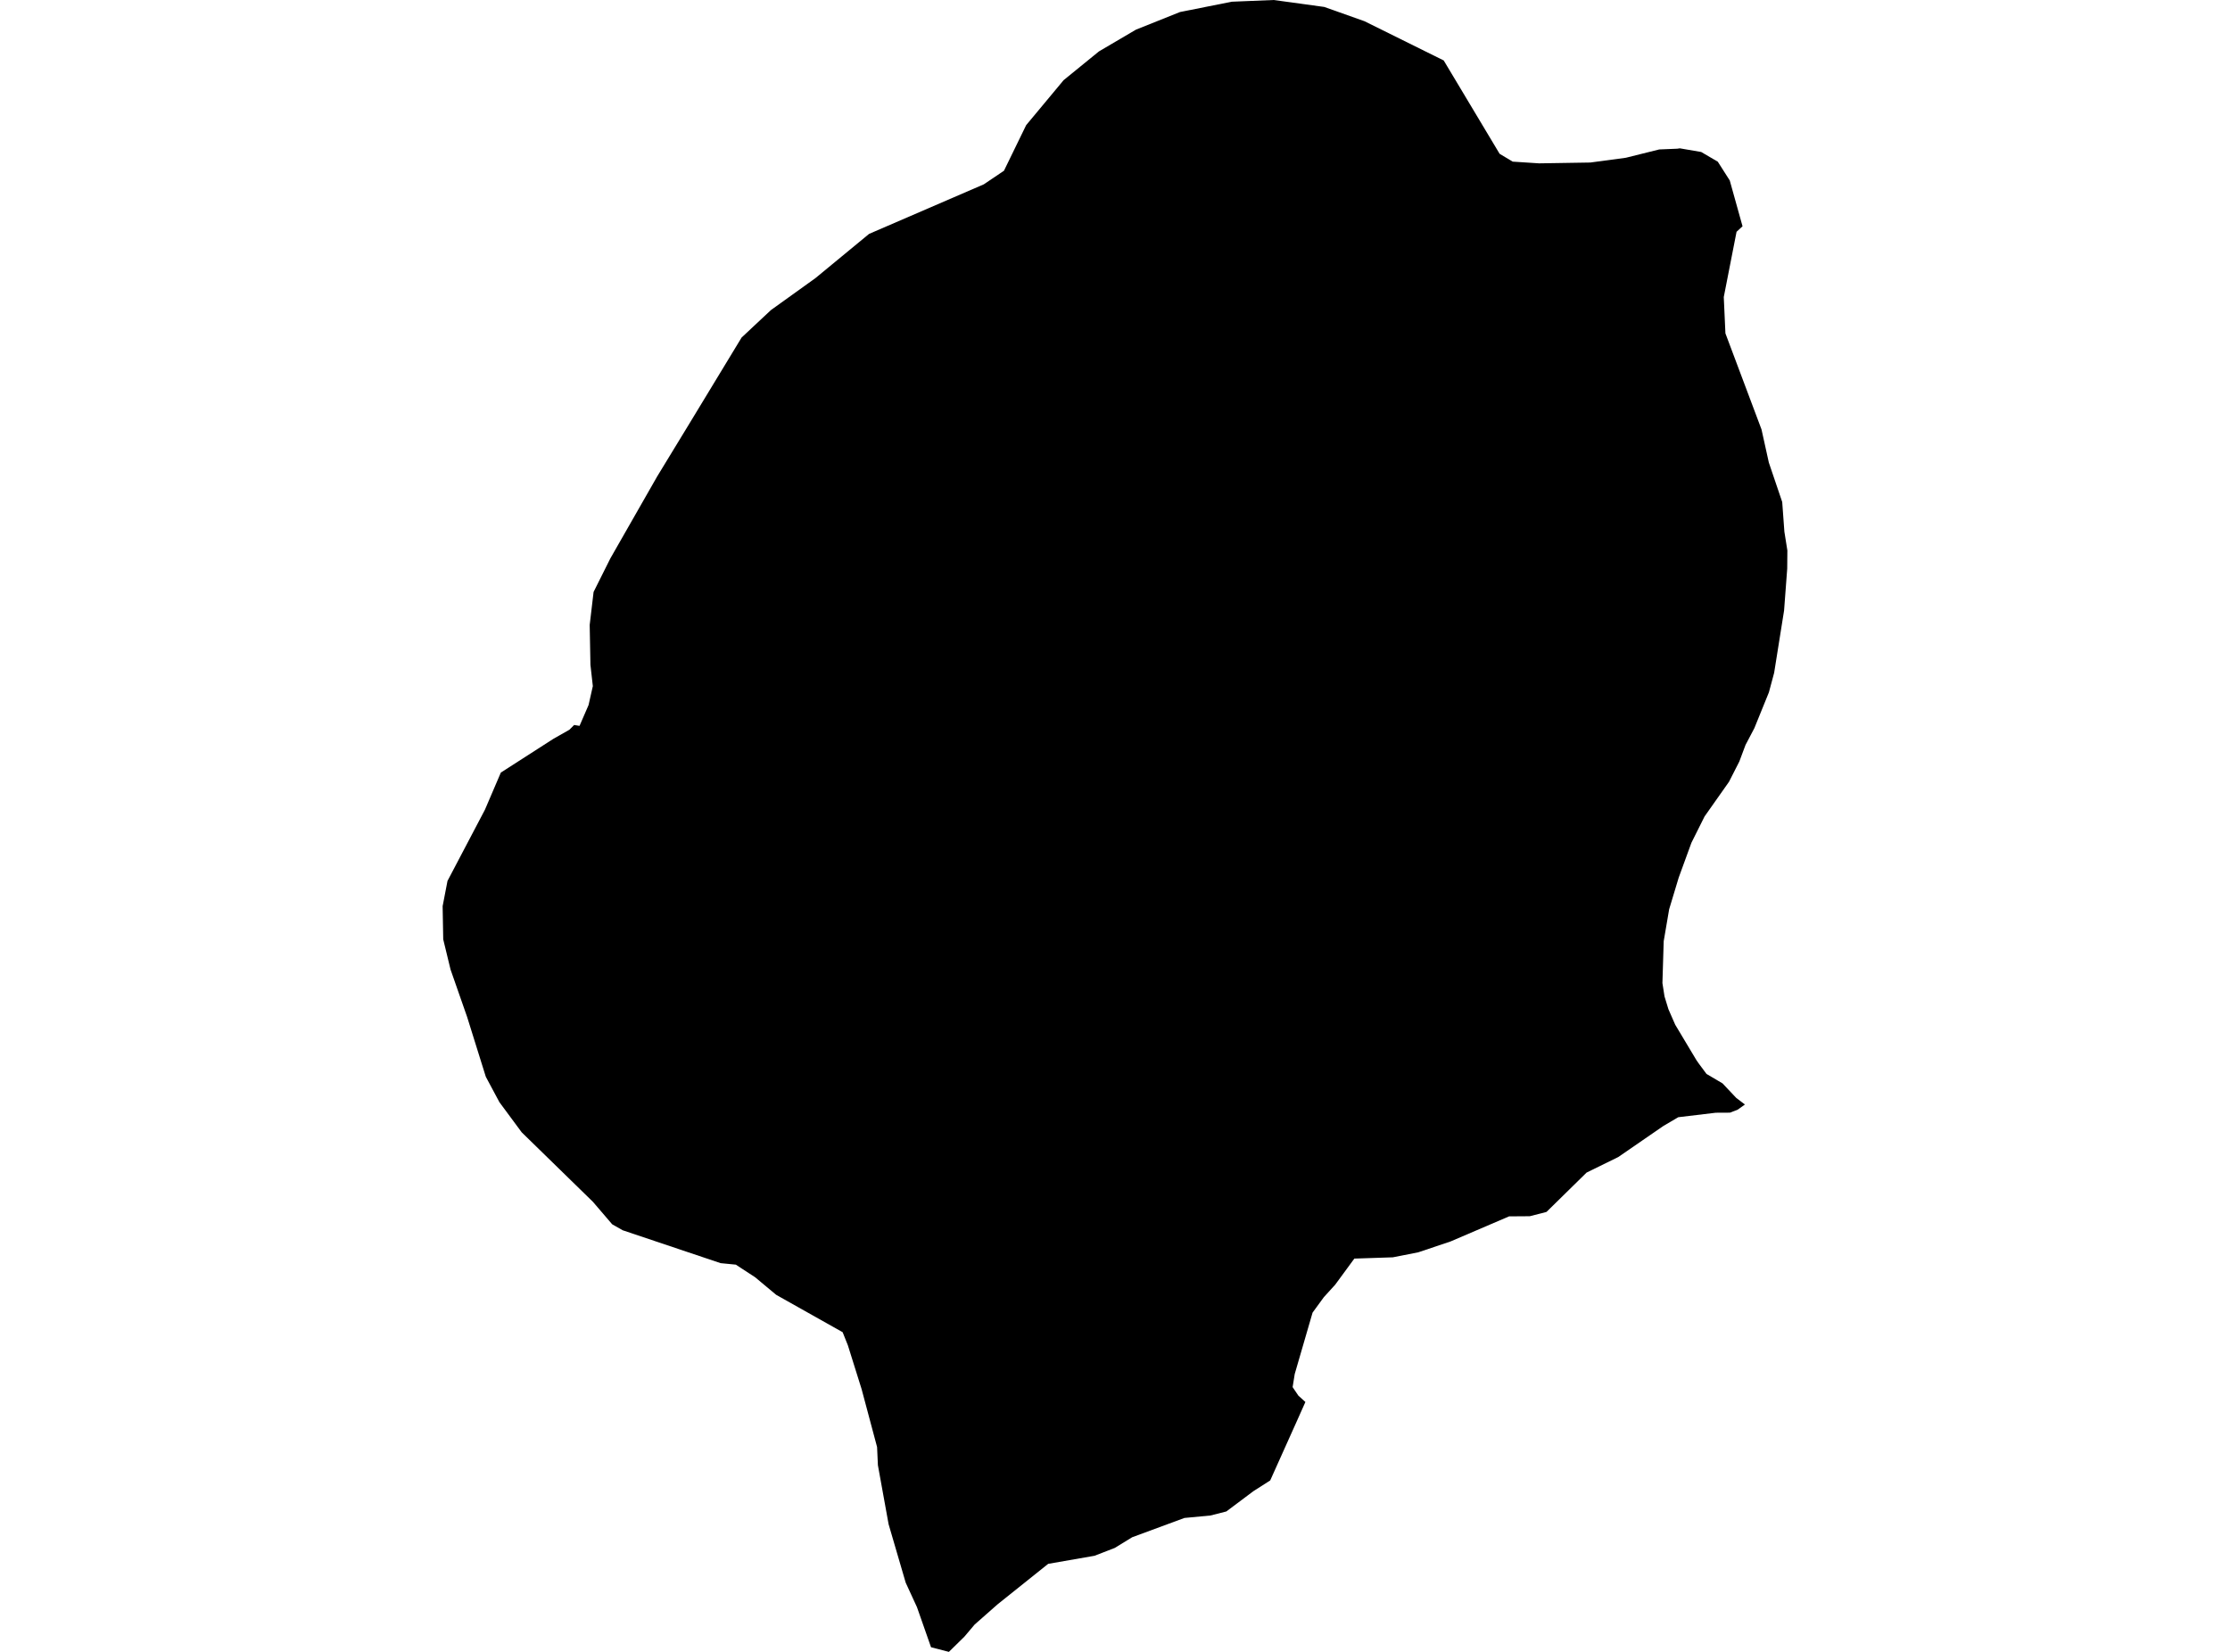 <?xml version='1.0'?>
<svg  baseProfile = 'tiny' width = '540' height = '400' stroke-linecap = 'round' stroke-linejoin = 'round' version='1.1' xmlns='http://www.w3.org/2000/svg'>
<path id='0922801001' title='0922801001'  d='M 349.598 14.639 363.133 37.239 366.3 39.139 372.705 39.555 385.1 39.356 393.713 38.198 401.783 36.189 406.162 36.008 406.777 35.918 411.952 36.804 415.969 39.157 418.865 43.699 421.959 54.791 420.511 56.13 417.417 71.926 417.815 80.72 426.555 103.99 428.328 112.006 431.567 121.56 432.092 128.743 432.816 133.303 432.779 137.7 432.019 147.833 429.613 162.924 428.346 167.647 424.818 176.332 422.683 180.385 421.181 184.402 418.684 189.306 412.767 197.702 409.582 204.071 406.506 212.503 404.19 220.176 402.869 227.92 402.561 238.053 403.068 241.292 404.009 244.368 405.655 248.132 410.812 256.745 411.355 257.523 413.237 260.056 417.109 262.336 420.439 265.864 422.538 267.457 420.783 268.705 418.937 269.429 415.481 269.447 406.397 270.533 402.797 272.65 391.867 280.177 384.195 283.941 374.497 293.459 374.189 293.549 370.443 294.508 365.431 294.544 351.245 300.624 343.428 303.248 337.276 304.46 327.957 304.768 323.325 311.083 320.575 314.105 317.842 317.85 313.518 332.724 313.011 335.891 314.404 337.953 316.105 339.492 313.988 344.232 307.583 358.491 303.529 361.078 296.961 366 293.125 366.977 286.81 367.574 274.162 372.243 269.946 374.83 265.042 376.73 253.823 378.685 241.519 388.528 236.018 393.377 233.521 396.327 229.776 400 225.451 398.878 222.049 389.179 219.317 383.244 215.173 369.076 212.586 354.8 212.387 350.403 208.641 336.379 205.312 325.758 204.045 322.591 187.959 313.544 182.838 309.274 179.672 307.211 178.188 306.234 174.497 305.872 150.793 297.91 148.241 296.462 143.573 291.016 126.329 274.188 120.936 266.896 117.643 260.744 113.12 246.268 109.103 234.778 107.329 227.468 107.184 219.434 108.361 213.318 117.426 196.073 121.28 187.08 133.983 178.92 137.873 176.712 139.031 175.554 140.334 175.771 142.523 170.723 143.555 166.145 142.976 160.988 142.795 151.325 143.736 143.346 147.807 135.203 159.17 115.317 159.93 114.069 166.987 102.488 179.581 81.733 186.674 75.093 197.459 67.348 210.451 56.636 238.226 44.639 243.111 41.346 248.485 30.309 257.551 19.416 266.11 12.449 275.066 7.184 285.742 2.913 298.264 0.416 308.433 0 320.683 1.683 330.418 5.139 349.598 14.639 Z' />
</svg>